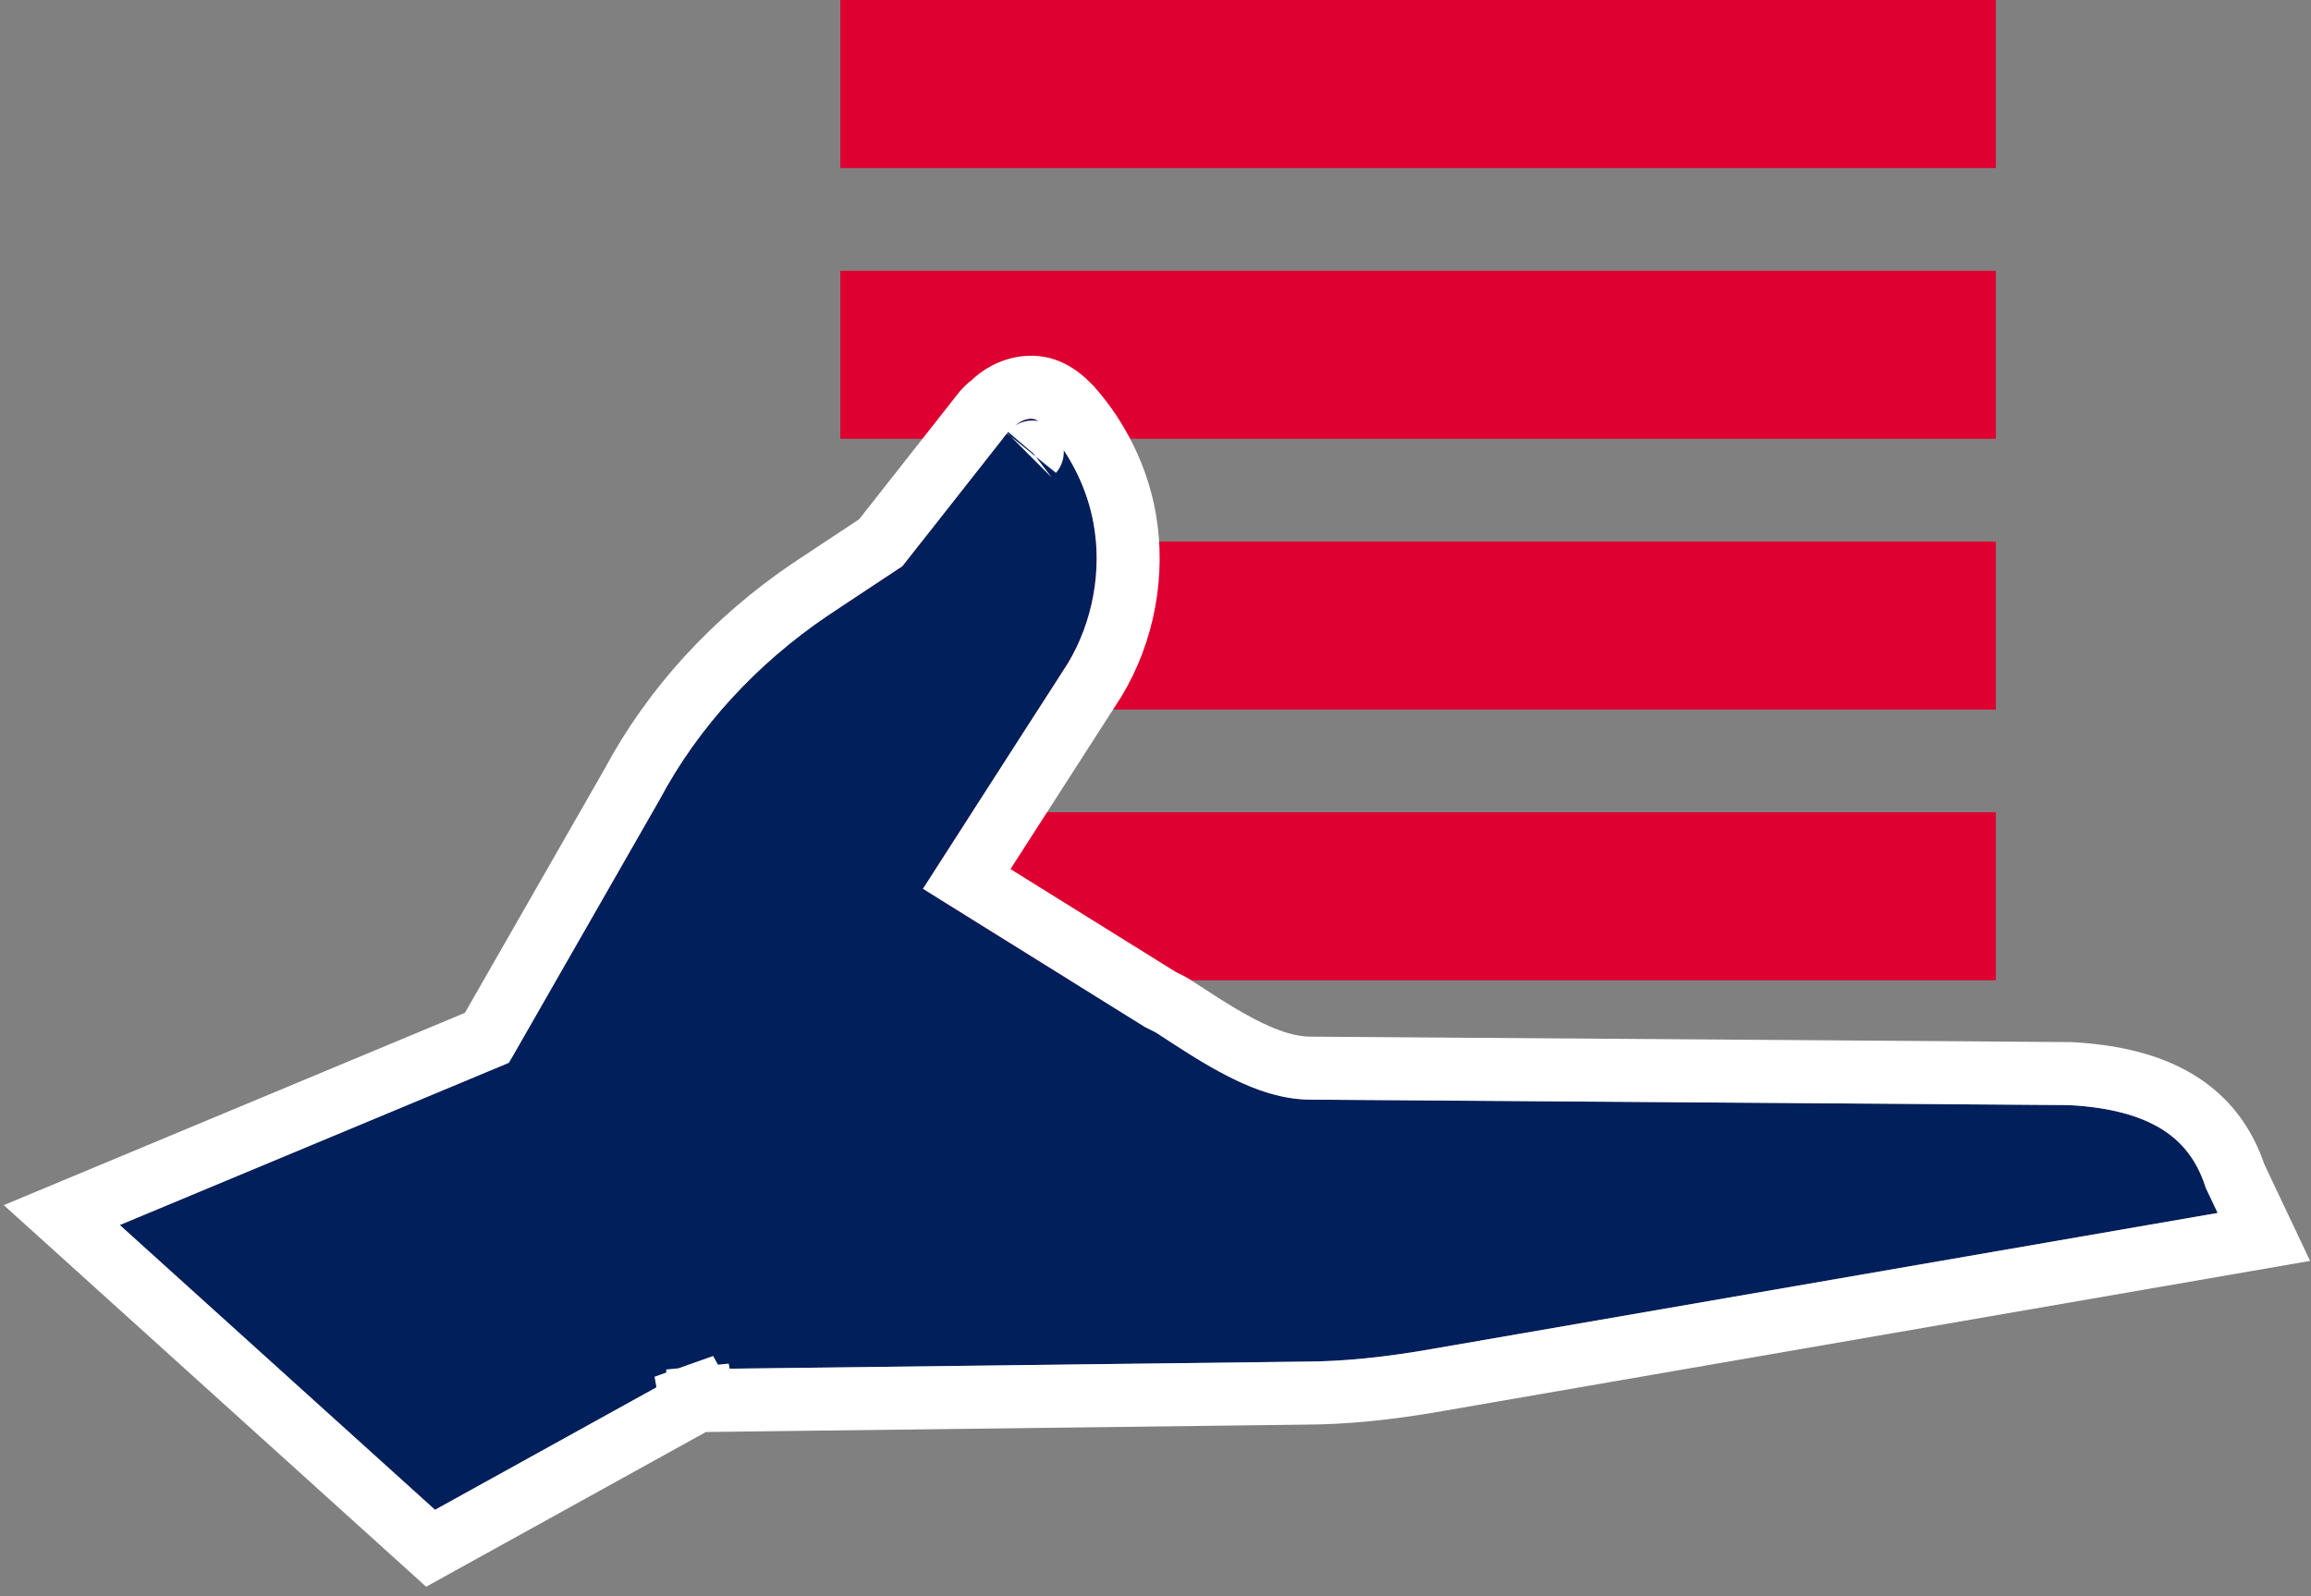 <?xml version="1.0" encoding="UTF-8"?>
<svg width="110px" height="76px" viewBox="0 0 110 76" version="1.1" xmlns="http://www.w3.org/2000/svg" xmlns:xlink="http://www.w3.org/1999/xlink">
    <rect x="0" y="0" width="110" height="76" fill="#808080" stroke="none"/>
    <!-- Generator: Sketch 44.1 (41455) - http://www.bohemiancoding.com/sketch -->
    <title>icona</title>
    <desc>Created with Sketch.</desc>
    <defs>
        <path d="M76.53,-6.094 L76.413,31.875 C76.413,33.867 76.297,35.977 75.947,37.969 L71.288,66.445 L71.288,67.031 L75.714,79.922 L59.756,92.344 L55.446,73.125 C55.446,72.891 55.213,72.656 55.097,72.539 L44.264,63.516 C41.119,61.055 38.673,57.773 37.042,54.141 L35.411,50.391 C35.411,50.273 35.295,50.156 35.178,50.039 L29.936,44.18 C29.936,44.18 29.82,44.062 29.82,43.945 C29.587,43.711 29.47,43.359 29.47,43.125 C29.47,42.773 29.703,42.539 30.053,42.305 C31.567,41.367 33.314,40.898 34.945,40.898 C37.158,40.898 39.488,41.719 41.235,43.242 L49.738,51.094 C49.971,51.328 50.321,51.445 50.554,51.445 C50.903,51.445 51.136,51.328 51.369,51.094 L58.941,42.656 L59.29,42.188 C61.037,40.312 63.251,38.086 63.716,35.508 L70.24,1.63424829e-13 C71.055,-3.516 72.569,-5.391 75.248,-5.742 L76.53,-6.094 Z" id="path-1"></path>
    </defs>
    <g id="Factoring" stroke="none" stroke-width="1" fill="none" fill-rule="evenodd">
        <g id="SACE-Factoring-step01" transform="translate(-338, -1424)">
            <g id="Imprese-ci-hanno-scelto-Copy" transform="translate(0, 1368)">
                <g id="A" transform="translate(288, 56)">
                    <g id="icona" transform="translate(50, 0)">
                        <rect id="Rectangle-4" fill="#DD0031" x="40" y="38.672" width="55" height="8"></rect>
                        <rect id="Rectangle-4-Copy" fill="#DD0031" x="40" y="25.781" width="55" height="8"></rect>
                        <rect id="Rectangle-4-Copy-2" fill="#DD0031" x="40" y="12.891" width="55" height="8"></rect>
                        <rect id="Rectangle-4-Copy-3" fill="#DD0031" x="40" y="0" width="55" height="8"></rect>
                        <g id="Shape" fill-rule="nonzero" transform="translate(53, 43.125) rotate(80) translate(-53, -43.125) ">
                            <use fill="#001F5B" fill-rule="evenodd" xlink:href="#path-1"></use>
                            <path stroke="#FFFFFF" stroke-width="3" d="M31.068,43.195 L31.054,43.18 C31.052,43.176 31.058,43.183 31.068,43.195 Z M71.288,67.031 L72.707,66.544 L77.481,80.448 L58.81,94.981 L54.013,73.588 L43.339,64.697 C40.072,62.141 37.444,58.701 35.666,54.739 L34.055,51.033 L28.872,45.237 C28.794,45.158 28.711,45.061 28.628,44.935 C28.572,44.851 28.521,44.763 28.479,44.671 C28.153,44.21 27.97,43.645 27.97,43.125 C27.97,42.188 28.441,41.58 29.263,41.029 C30.979,39.967 32.993,39.398 34.945,39.398 C37.565,39.398 40.232,40.378 42.253,42.14 L50.529,49.784 L57.779,41.705 L58.088,41.291 L58.193,41.165 C58.31,41.039 58.715,40.606 58.759,40.56 C58.984,40.319 59.158,40.13 59.327,39.946 C61.083,38.02 61.989,36.631 62.241,35.237 L68.778,-0.339 C69.729,-4.436 71.676,-6.742 74.946,-7.215 L78.036,-8.062 L78.03,-6.089 L77.913,31.875 C77.913,34.182 77.763,36.3 77.428,38.211 L72.768,66.688 L71.288,66.445 L72.788,66.445 L72.788,67.031 L71.288,67.031 Z"></path>
                        </g>
                    </g>
                </g>
            </g>
        </g>
    </g>
</svg>